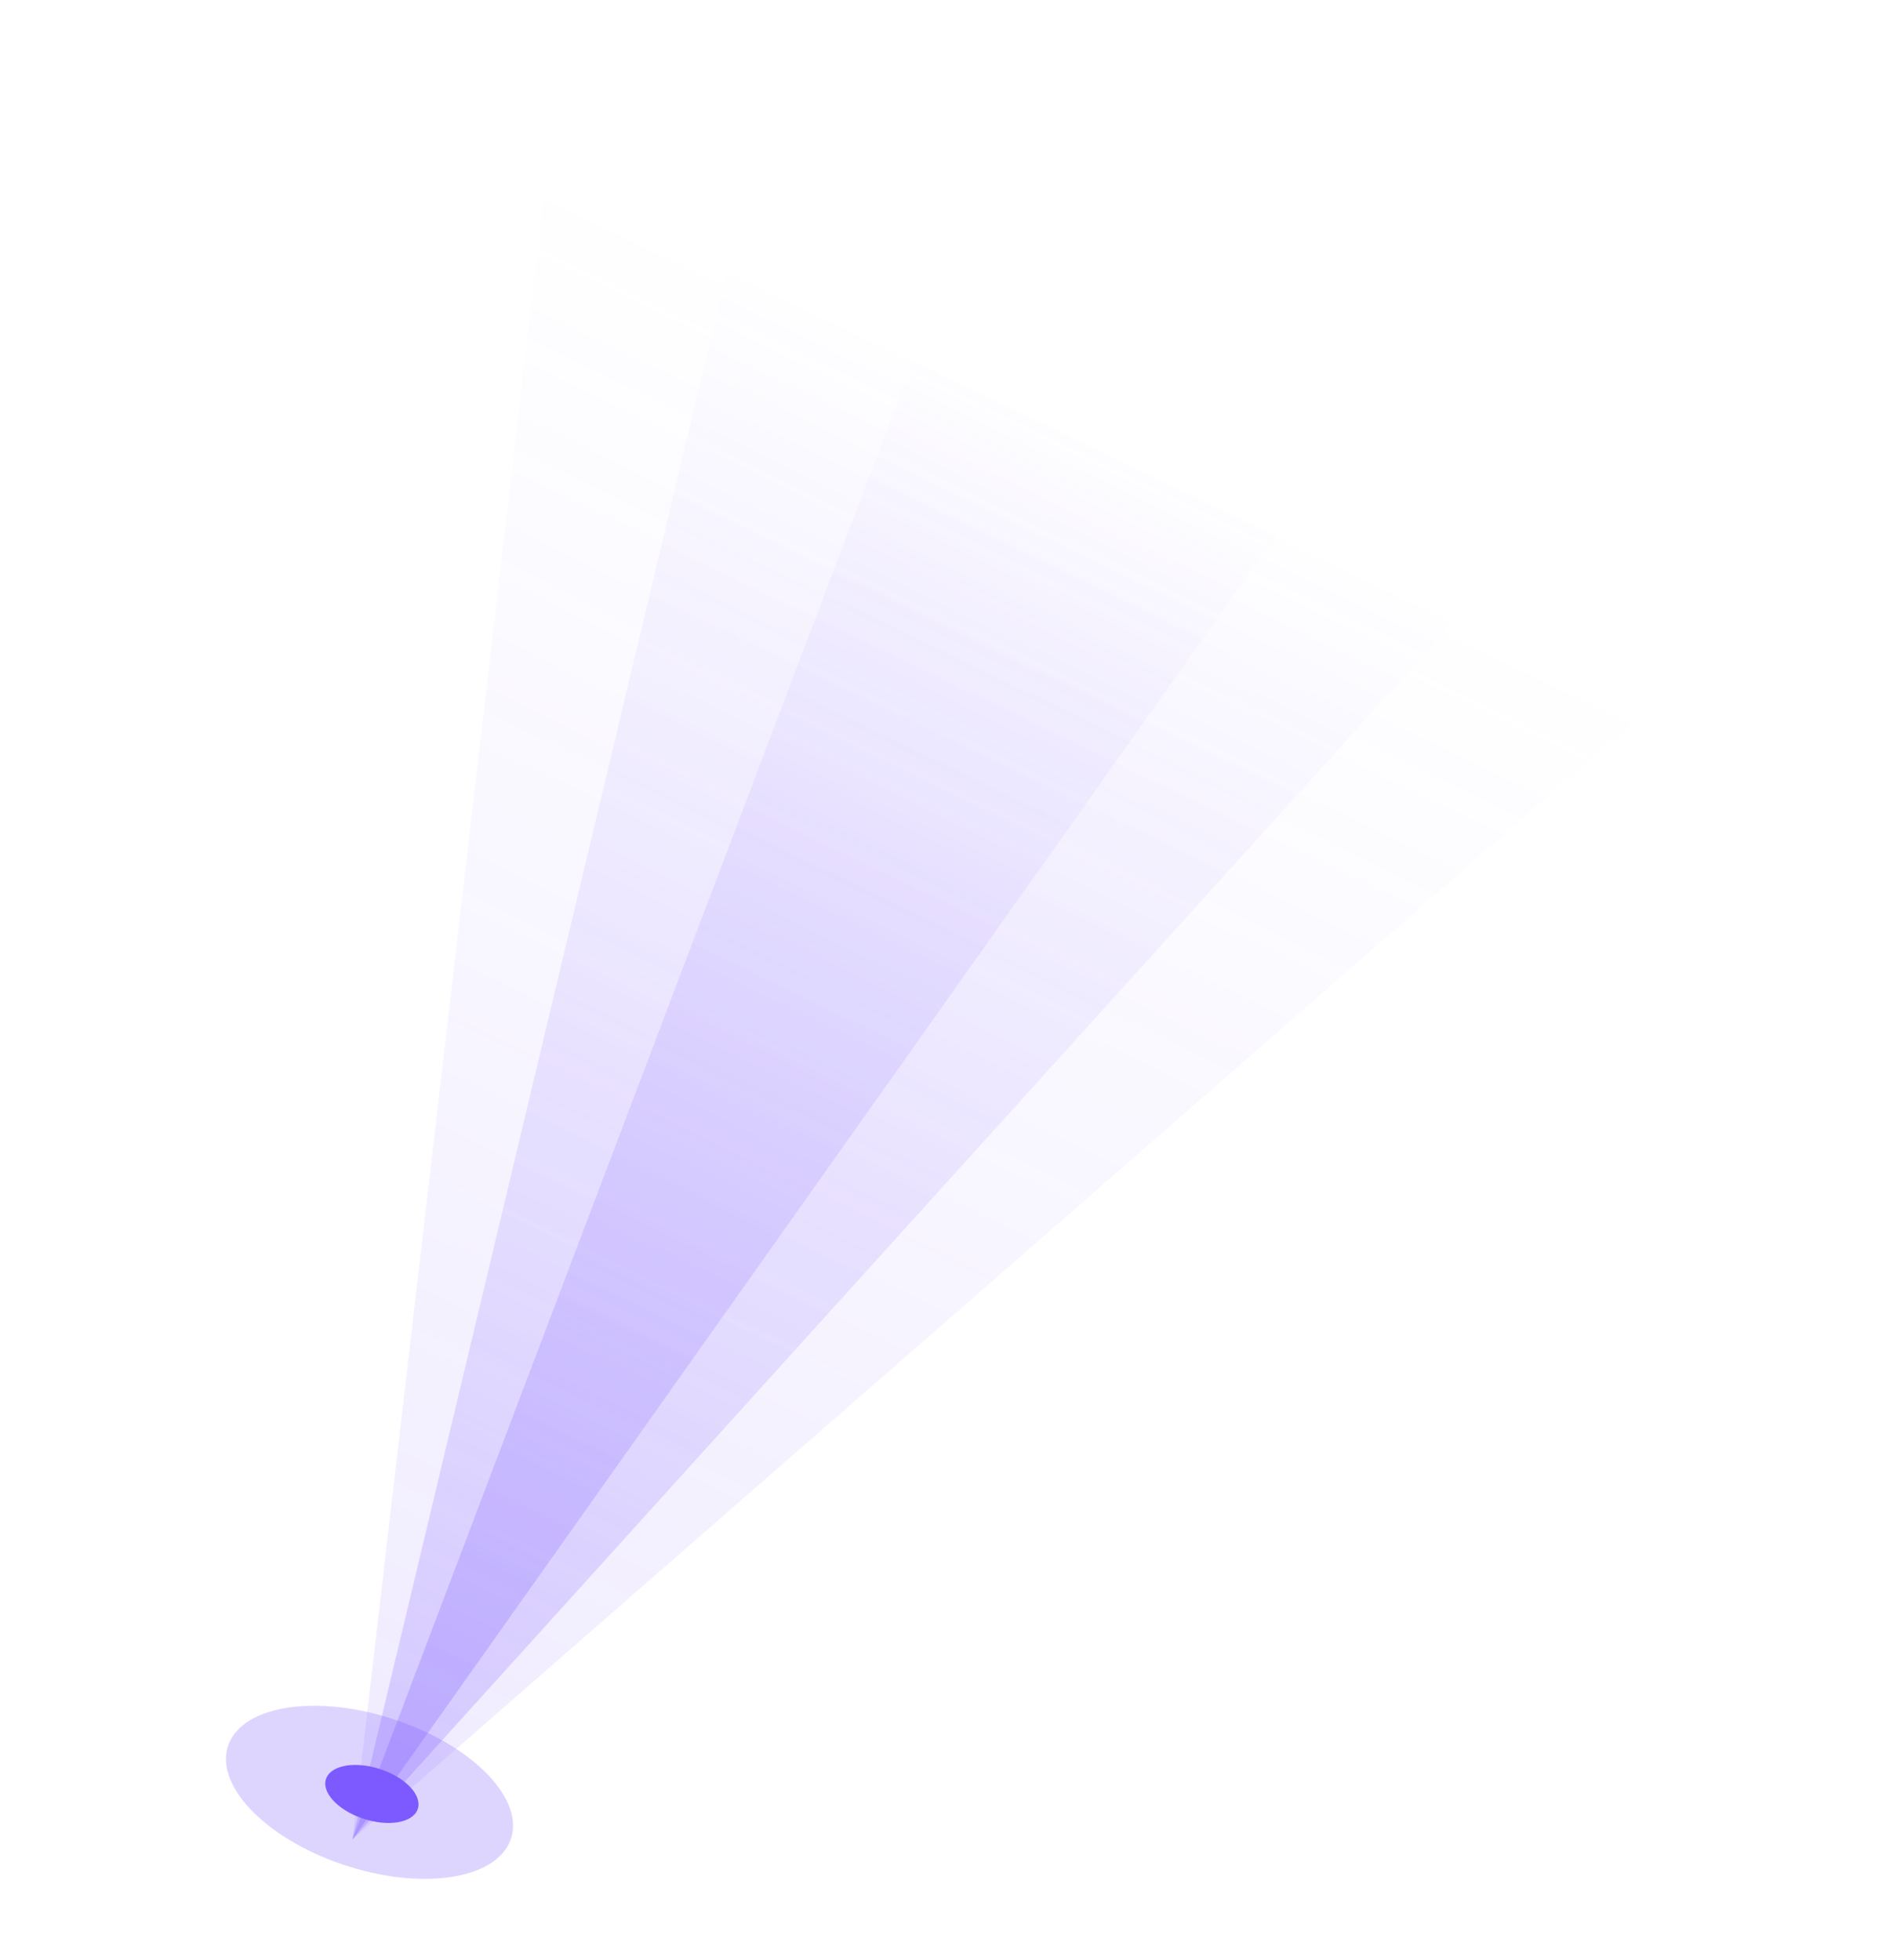<svg width="224" height="232" viewBox="0 0 224 232" fill="none" xmlns="http://www.w3.org/2000/svg">
<g filter="url(#filter0_f_315_21696)">
<path d="M41.703 217.71L159.562 51.252L113.283 28.907L41.703 217.71Z" fill="url(#paint0_linear_315_21696)"/>
</g>
<g filter="url(#filter1_f_315_21696)">
<path d="M41.702 217.71L182.333 62.178L87.786 24.687L41.702 217.71Z" fill="url(#paint1_linear_315_21696)"/>
</g>
<g filter="url(#filter2_f_315_21696)">
<path d="M41.703 217.71L202.584 77.284L64.505 21.944L41.703 217.71Z" fill="url(#paint2_linear_315_21696)"/>
</g>
<g filter="url(#filter3_f_315_21696)">
<ellipse cx="17.615" cy="9.116" rx="17.615" ry="9.116" transform="matrix(-0.946 -0.324 -0.361 0.933 63.676 209.33)" fill="#7D5AFF" fill-opacity="0.25"/>
</g>
<g filter="url(#filter4_f_315_21696)">
<ellipse cx="5.711" cy="3.102" rx="5.711" ry="3.102" transform="matrix(-0.946 -0.324 -0.361 0.933 50.529 211.279)" fill="#7D5AFF"/>
</g>
<g filter="url(#filter5_f_315_21696)">
<ellipse cx="1.283" cy="1.226" rx="1.283" ry="1.226" transform="matrix(-0.985 0.174 0.174 0.985 75.371 198.078)" fill="white"/>
</g>
<g filter="url(#filter6_f_315_21696)">
<ellipse cx="1.283" cy="1.226" rx="1.283" ry="1.226" transform="matrix(-0.985 0.174 0.174 0.985 107.539 166.258)" fill="white"/>
</g>
<g filter="url(#filter7_f_315_21696)">
<ellipse cx="1.283" cy="1.226" rx="1.283" ry="1.226" transform="matrix(-0.985 0.174 0.174 0.985 48.299 140.596)" fill="white"/>
</g>
<g filter="url(#filter8_f_315_21696)">
<ellipse cx="0.641" cy="0.613" rx="0.641" ry="0.613" transform="matrix(-0.985 0.174 0.174 0.985 50.783 117.746)" fill="white" fill-opacity="0.5"/>
</g>
<g filter="url(#filter9_f_315_21696)">
<ellipse cx="1.283" cy="1.226" rx="1.283" ry="1.226" transform="matrix(-0.985 0.174 0.174 0.985 46.014 157.185)" fill="white"/>
</g>
<g filter="url(#filter10_f_315_21696)">
<ellipse cx="0.641" cy="0.613" rx="0.641" ry="0.613" transform="matrix(-0.985 0.174 0.174 0.985 32.967 164.466)" fill="white" fill-opacity="0.5"/>
</g>
<g filter="url(#filter11_f_315_21696)">
<ellipse cx="1.283" cy="1.226" rx="1.283" ry="1.226" transform="matrix(-0.985 0.174 0.174 0.985 38.9 183.342)" fill="white"/>
</g>
<g filter="url(#filter12_f_315_21696)">
<ellipse cx="0.641" cy="0.613" rx="0.641" ry="0.613" transform="matrix(-0.985 0.174 0.174 0.985 92.606 177.607)" fill="white" fill-opacity="0.5"/>
</g>
<g filter="url(#filter13_f_315_21696)">
<ellipse cx="1.283" cy="1.226" rx="1.283" ry="1.226" transform="matrix(-0.985 0.174 0.174 0.985 94.947 190.89)" fill="white"/>
</g>
<g filter="url(#filter14_f_315_21696)">
<ellipse cx="0.641" cy="0.613" rx="0.641" ry="0.613" transform="matrix(-0.985 0.174 0.174 0.985 128.152 150.173)" fill="white" fill-opacity="0.5"/>
</g>
<defs>
<filter id="filter0_f_315_21696" x="39.703" y="26.907" width="121.859" height="192.803" filterUnits="userSpaceOnUse" color-interpolation-filters="sRGB">
<feFlood flood-opacity="0" result="BackgroundImageFix"/>
<feBlend mode="normal" in="SourceGraphic" in2="BackgroundImageFix" result="shape"/>
<feGaussianBlur stdDeviation="1" result="effect1_foregroundBlur_315_21696"/>
</filter>
<filter id="filter1_f_315_21696" x="39.703" y="22.687" width="144.629" height="197.023" filterUnits="userSpaceOnUse" color-interpolation-filters="sRGB">
<feFlood flood-opacity="0" result="BackgroundImageFix"/>
<feBlend mode="normal" in="SourceGraphic" in2="BackgroundImageFix" result="shape"/>
<feGaussianBlur stdDeviation="1" result="effect1_foregroundBlur_315_21696"/>
</filter>
<filter id="filter2_f_315_21696" x="39.703" y="19.944" width="164.881" height="199.766" filterUnits="userSpaceOnUse" color-interpolation-filters="sRGB">
<feFlood flood-opacity="0" result="BackgroundImageFix"/>
<feBlend mode="normal" in="SourceGraphic" in2="BackgroundImageFix" result="shape"/>
<feGaussianBlur stdDeviation="1" result="effect1_foregroundBlur_315_21696"/>
</filter>
<filter id="filter3_f_315_21696" x="22.732" y="197.89" width="41.98" height="28.478" filterUnits="userSpaceOnUse" color-interpolation-filters="sRGB">
<feFlood flood-opacity="0" result="BackgroundImageFix"/>
<feBlend mode="normal" in="SourceGraphic" in2="BackgroundImageFix" result="shape"/>
<feGaussianBlur stdDeviation="2" result="effect1_foregroundBlur_315_21696"/>
</filter>
<filter id="filter4_f_315_21696" x="34.49" y="204.889" width="19.037" height="14.867" filterUnits="userSpaceOnUse" color-interpolation-filters="sRGB">
<feFlood flood-opacity="0" result="BackgroundImageFix"/>
<feBlend mode="normal" in="SourceGraphic" in2="BackgroundImageFix" result="shape"/>
<feGaussianBlur stdDeviation="2" result="effect1_foregroundBlur_315_21696"/>
</filter>
<filter id="filter5_f_315_21696" x="71.039" y="196.28" width="6.562" height="6.456" filterUnits="userSpaceOnUse" color-interpolation-filters="sRGB">
<feFlood flood-opacity="0" result="BackgroundImageFix"/>
<feBlend mode="normal" in="SourceGraphic" in2="BackgroundImageFix" result="shape"/>
<feGaussianBlur stdDeviation="1" result="effect1_foregroundBlur_315_21696"/>
</filter>
<filter id="filter6_f_315_21696" x="103.207" y="164.46" width="6.562" height="6.456" filterUnits="userSpaceOnUse" color-interpolation-filters="sRGB">
<feFlood flood-opacity="0" result="BackgroundImageFix"/>
<feBlend mode="normal" in="SourceGraphic" in2="BackgroundImageFix" result="shape"/>
<feGaussianBlur stdDeviation="1" result="effect1_foregroundBlur_315_21696"/>
</filter>
<filter id="filter7_f_315_21696" x="43.967" y="138.798" width="6.562" height="6.456" filterUnits="userSpaceOnUse" color-interpolation-filters="sRGB">
<feFlood flood-opacity="0" result="BackgroundImageFix"/>
<feBlend mode="normal" in="SourceGraphic" in2="BackgroundImageFix" result="shape"/>
<feGaussianBlur stdDeviation="1" result="effect1_foregroundBlur_315_21696"/>
</filter>
<filter id="filter8_f_315_21696" x="47.617" y="115.847" width="5.281" height="5.228" filterUnits="userSpaceOnUse" color-interpolation-filters="sRGB">
<feFlood flood-opacity="0" result="BackgroundImageFix"/>
<feBlend mode="normal" in="SourceGraphic" in2="BackgroundImageFix" result="shape"/>
<feGaussianBlur stdDeviation="1" result="effect1_foregroundBlur_315_21696"/>
</filter>
<filter id="filter9_f_315_21696" x="41.682" y="155.387" width="6.562" height="6.456" filterUnits="userSpaceOnUse" color-interpolation-filters="sRGB">
<feFlood flood-opacity="0" result="BackgroundImageFix"/>
<feBlend mode="normal" in="SourceGraphic" in2="BackgroundImageFix" result="shape"/>
<feGaussianBlur stdDeviation="1" result="effect1_foregroundBlur_315_21696"/>
</filter>
<filter id="filter10_f_315_21696" x="29.801" y="162.567" width="5.281" height="5.228" filterUnits="userSpaceOnUse" color-interpolation-filters="sRGB">
<feFlood flood-opacity="0" result="BackgroundImageFix"/>
<feBlend mode="normal" in="SourceGraphic" in2="BackgroundImageFix" result="shape"/>
<feGaussianBlur stdDeviation="1" result="effect1_foregroundBlur_315_21696"/>
</filter>
<filter id="filter11_f_315_21696" x="34.568" y="181.544" width="6.562" height="6.456" filterUnits="userSpaceOnUse" color-interpolation-filters="sRGB">
<feFlood flood-opacity="0" result="BackgroundImageFix"/>
<feBlend mode="normal" in="SourceGraphic" in2="BackgroundImageFix" result="shape"/>
<feGaussianBlur stdDeviation="1" result="effect1_foregroundBlur_315_21696"/>
</filter>
<filter id="filter12_f_315_21696" x="89.439" y="175.708" width="5.281" height="5.228" filterUnits="userSpaceOnUse" color-interpolation-filters="sRGB">
<feFlood flood-opacity="0" result="BackgroundImageFix"/>
<feBlend mode="normal" in="SourceGraphic" in2="BackgroundImageFix" result="shape"/>
<feGaussianBlur stdDeviation="1" result="effect1_foregroundBlur_315_21696"/>
</filter>
<filter id="filter13_f_315_21696" x="90.615" y="189.093" width="6.562" height="6.456" filterUnits="userSpaceOnUse" color-interpolation-filters="sRGB">
<feFlood flood-opacity="0" result="BackgroundImageFix"/>
<feBlend mode="normal" in="SourceGraphic" in2="BackgroundImageFix" result="shape"/>
<feGaussianBlur stdDeviation="1" result="effect1_foregroundBlur_315_21696"/>
</filter>
<filter id="filter14_f_315_21696" x="124.986" y="148.274" width="5.281" height="5.228" filterUnits="userSpaceOnUse" color-interpolation-filters="sRGB">
<feFlood flood-opacity="0" result="BackgroundImageFix"/>
<feBlend mode="normal" in="SourceGraphic" in2="BackgroundImageFix" result="shape"/>
<feGaussianBlur stdDeviation="1" result="effect1_foregroundBlur_315_21696"/>
</filter>
<linearGradient id="paint0_linear_315_21696" x1="127.543" y1="50.672" x2="46.09" y2="219.286" gradientUnits="userSpaceOnUse">
<stop stop-color="#7D5AFF" stop-opacity="0"/>
<stop offset="1" stop-color="#7D5AFF" stop-opacity="0.3"/>
</linearGradient>
<linearGradient id="paint1_linear_315_21696" x1="127.542" y1="50.672" x2="46.09" y2="219.287" gradientUnits="userSpaceOnUse">
<stop stop-color="#7D5AFF" stop-opacity="0"/>
<stop offset="1" stop-color="#7D5AFF" stop-opacity="0.25"/>
</linearGradient>
<linearGradient id="paint2_linear_315_21696" x1="127.544" y1="50.672" x2="46.091" y2="219.286" gradientUnits="userSpaceOnUse">
<stop stop-color="#7D5AFF" stop-opacity="0"/>
<stop offset="1" stop-color="#7D5AFF" stop-opacity="0.12"/>
</linearGradient>
</defs>
</svg>

